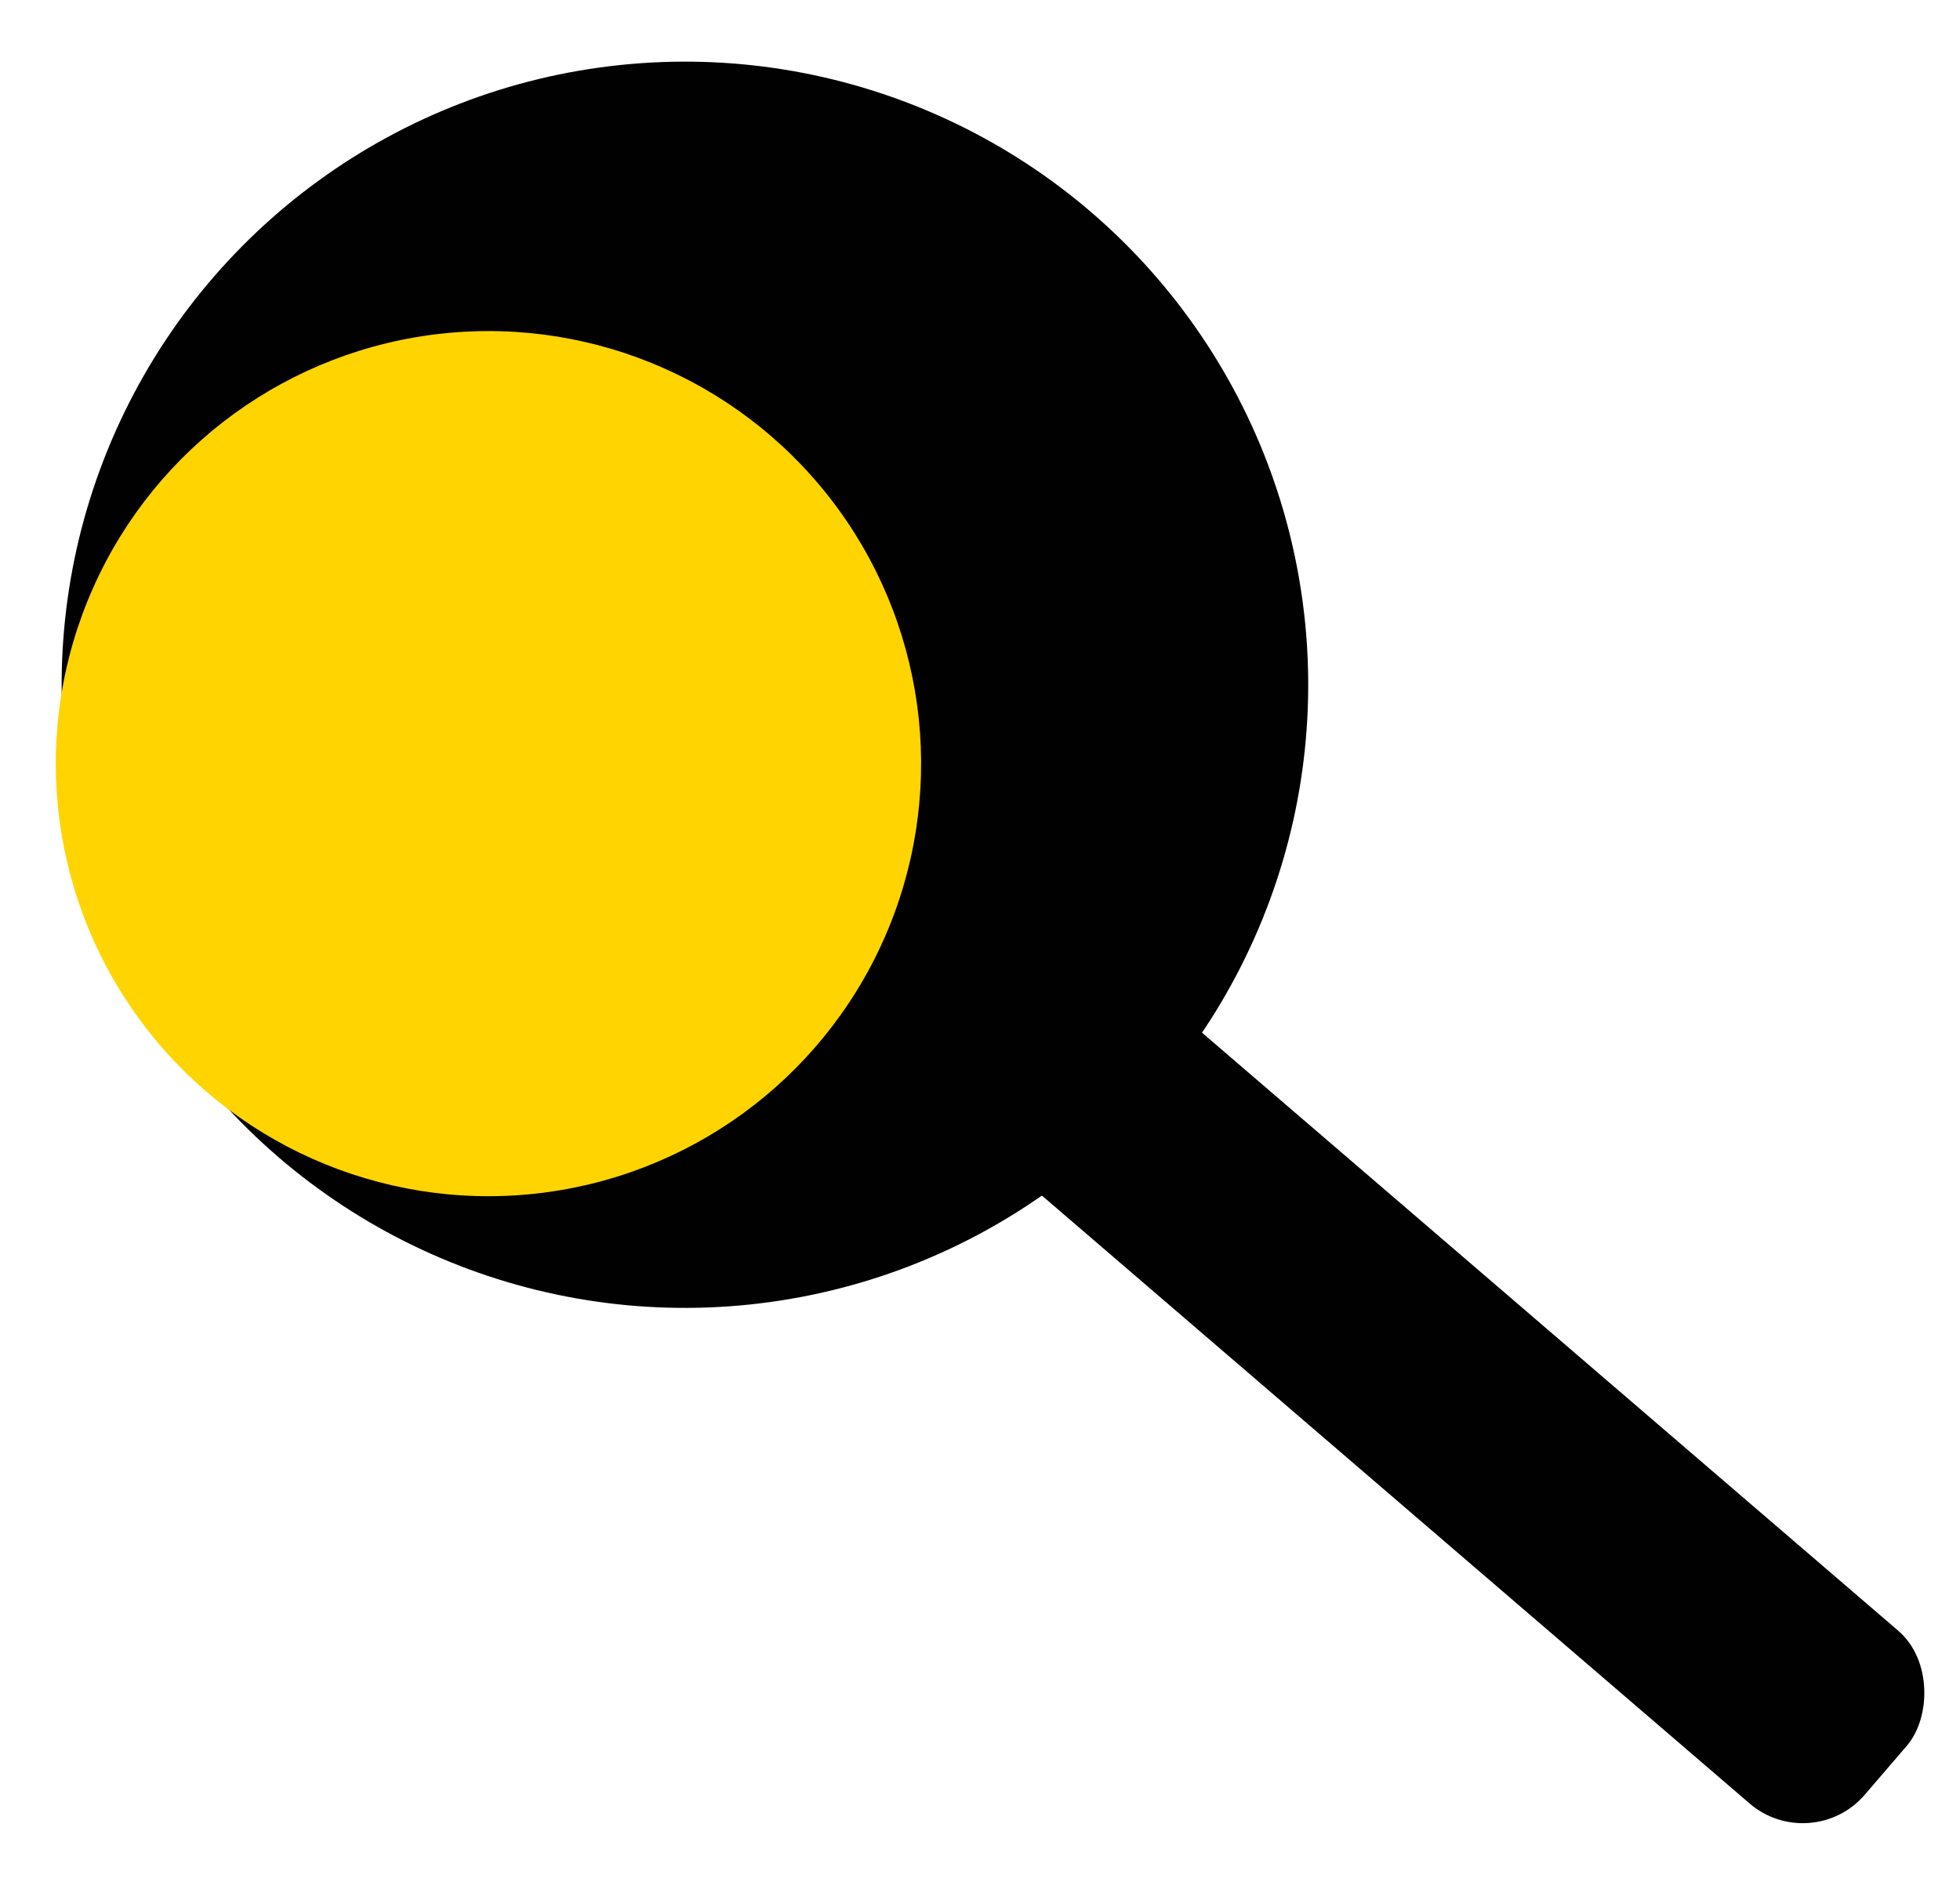 <svg width="24" height="23" viewBox="0 0 24 23" fill="none" xmlns="http://www.w3.org/2000/svg">
<circle cx="8.387" cy="8.387" r="7.632" transform="rotate(84.015 8.387 8.387)" fill="#020101"/>
<circle cx="5.981" cy="9.353" r="5.298" transform="rotate(84.015 5.981 9.353)" fill="#FFD400"/>
<rect x="13.558" y="11.651" width="13.768" height="2.791" rx="1" transform="rotate(40.669 13.558 11.651)" fill="#020101"/>
</svg>
